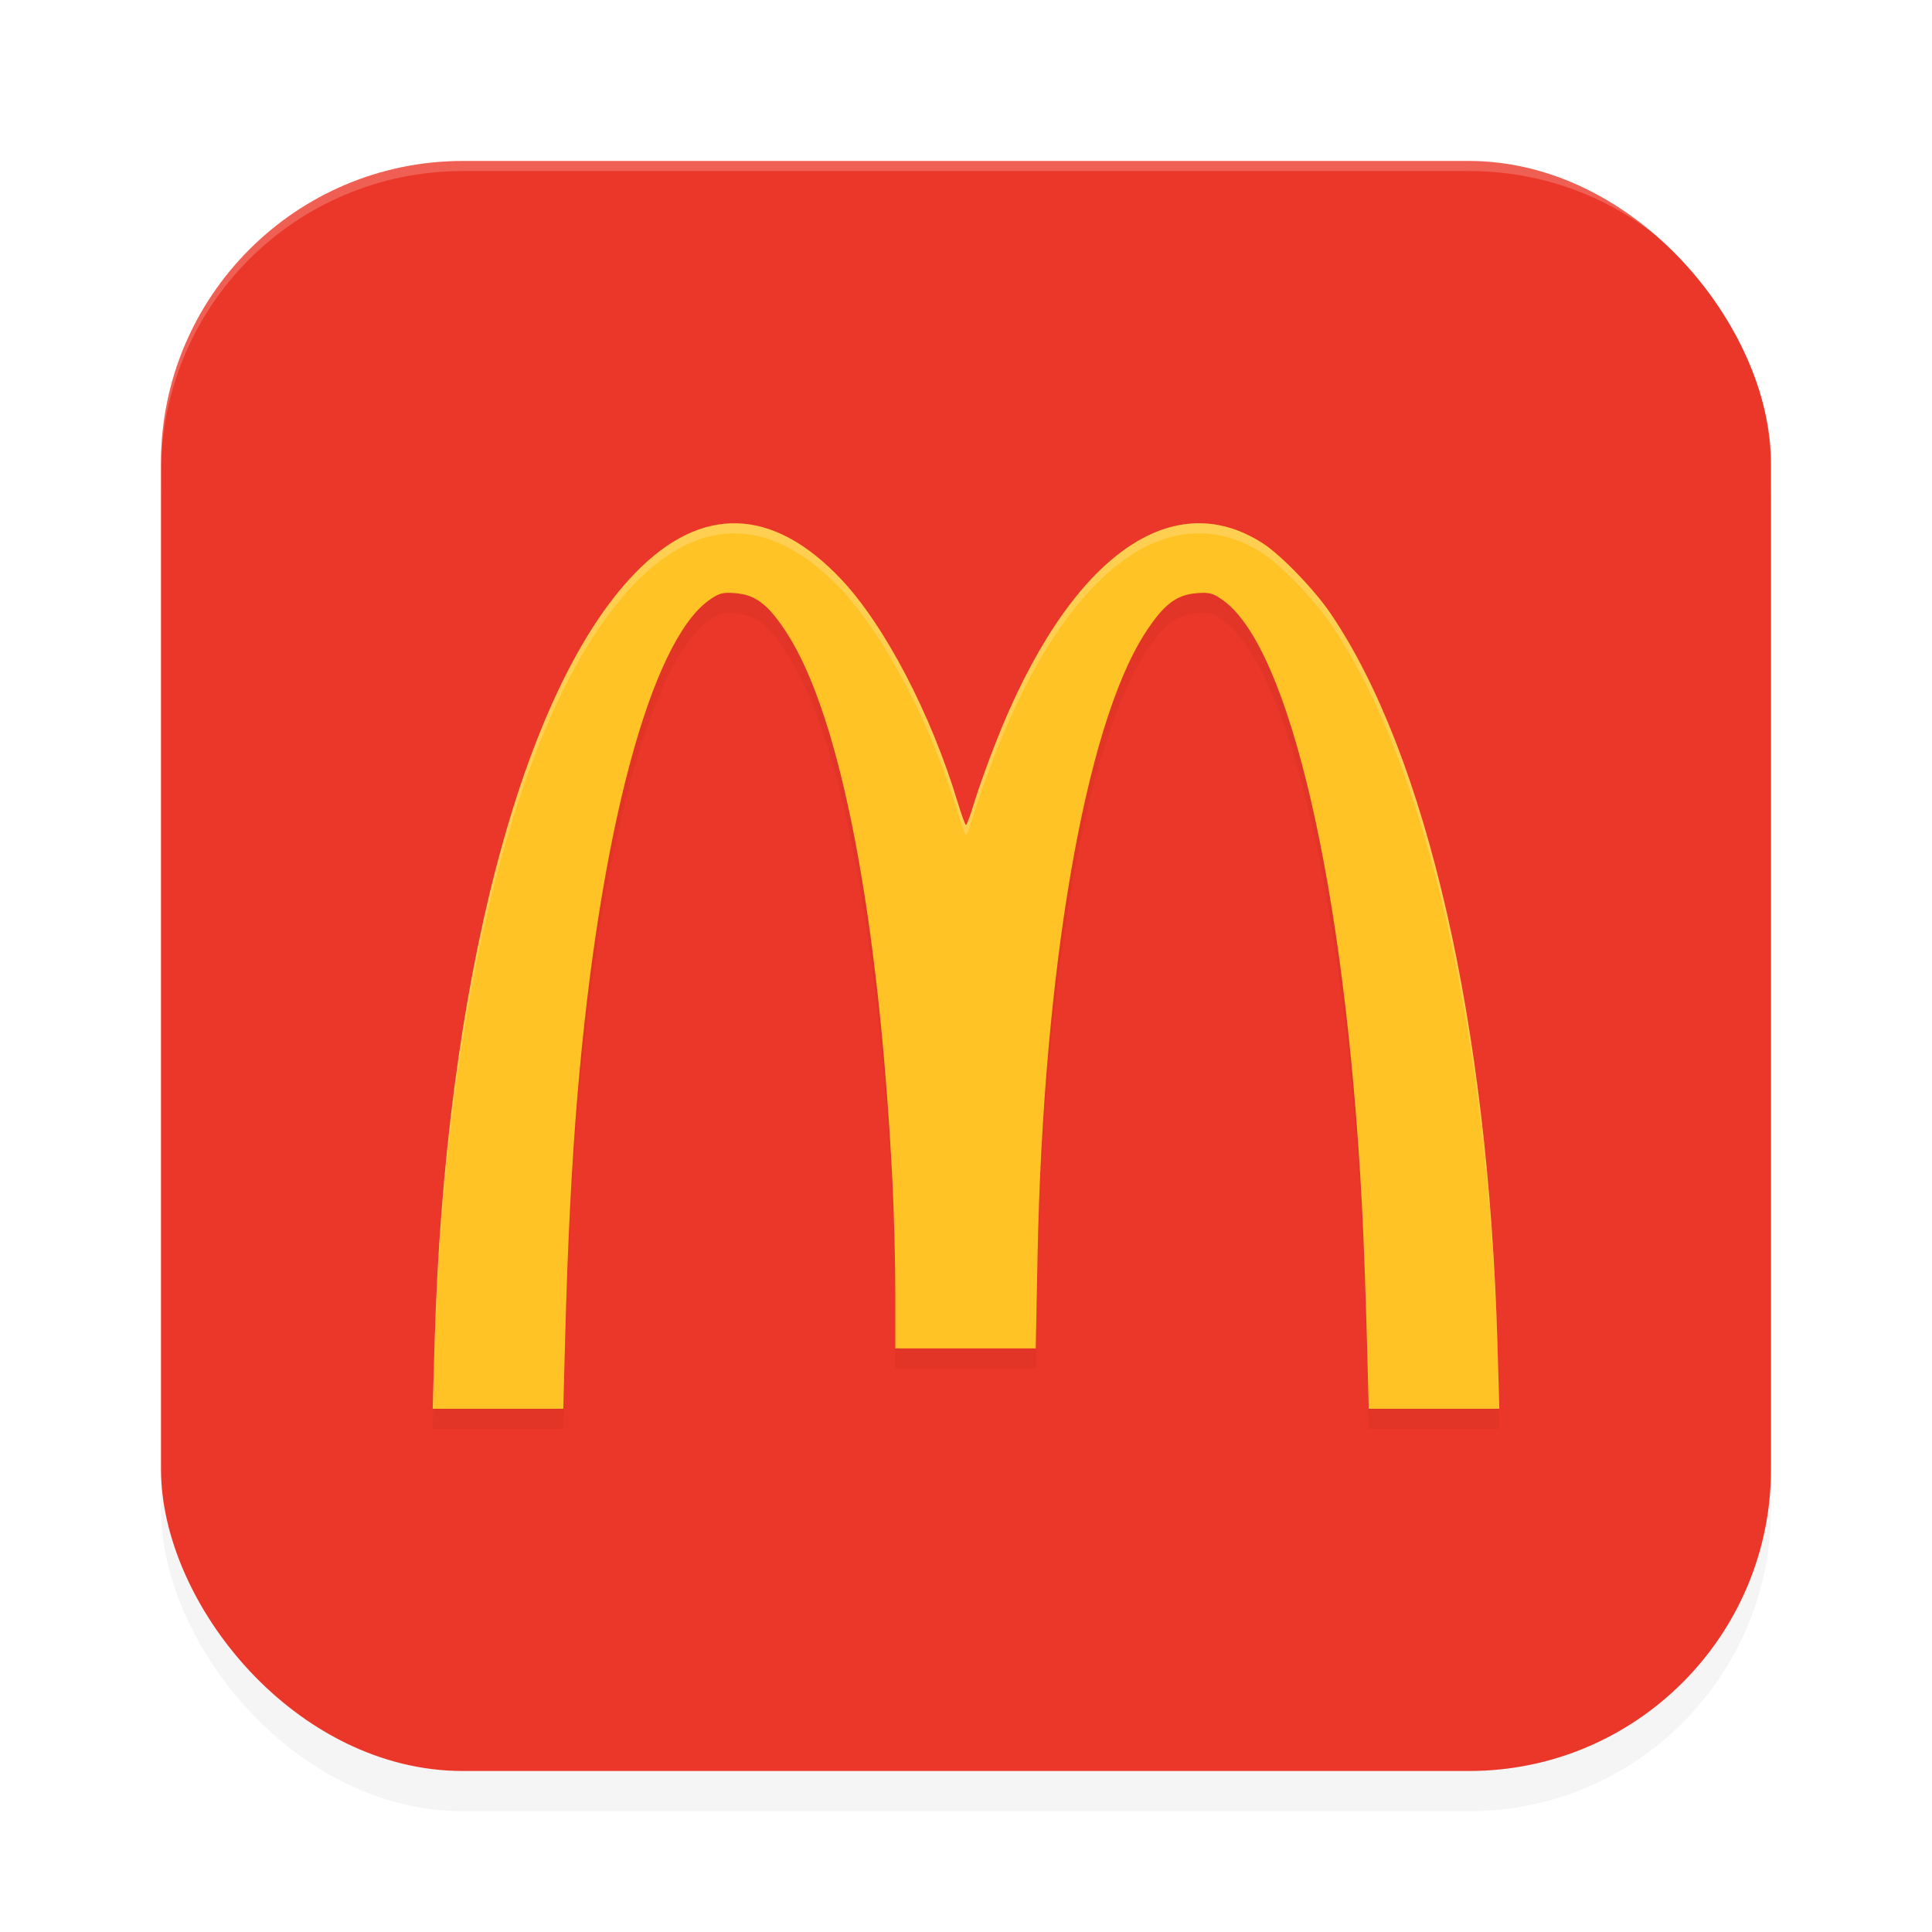 <?xml version="1.0" encoding="UTF-8" standalone="no"?>
<svg
   width="192"
   height="192"
   version="1"
   id="svg12"
   sodipodi:docname="apps_mcdonalds.svg"
   inkscape:version="1.1.1 (1:1.1+202109281949+c3084ef5ed)"
   xmlns:inkscape="http://www.inkscape.org/namespaces/inkscape"
   xmlns:sodipodi="http://sodipodi.sourceforge.net/DTD/sodipodi-0.dtd"
   xmlns="http://www.w3.org/2000/svg"
   xmlns:svg="http://www.w3.org/2000/svg"
   xmlns:rdf="http://www.w3.org/1999/02/22-rdf-syntax-ns#"
   xmlns:cc="http://creativecommons.org/ns#"
   xmlns:dc="http://purl.org/dc/elements/1.1/">
  <defs
     id="defs16">
    <filter
       inkscape:collect="always"
       style="color-interpolation-filters:sRGB"
       id="filter955"
       x="-0.048"
       width="1.096"
       y="-0.048"
       height="1.096">
      <feGaussianBlur
         inkscape:collect="always"
         stdDeviation="3.2"
         id="feGaussianBlur957" />
    </filter>
    <filter
       inkscape:collect="always"
       style="color-interpolation-filters:sRGB"
       id="filter3038"
       x="-0.099"
       y="-0.119"
       width="1.198"
       height="1.238">
      <feGaussianBlur
         inkscape:collect="always"
         stdDeviation="4.365"
         id="feGaussianBlur3040" />
    </filter>
  </defs>
  <sodipodi:namedview
     pagecolor="#ffffff"
     bordercolor="#666666"
     borderopacity="1"
     objecttolerance="10"
     gridtolerance="10"
     guidetolerance="10"
     inkscape:pageopacity="0"
     inkscape:pageshadow="2"
     inkscape:window-width="1920"
     inkscape:window-height="1022"
     id="namedview14"
     showgrid="false"
     inkscape:zoom="1"
     inkscape:cx="94"
     inkscape:cy="105"
     inkscape:window-x="0"
     inkscape:window-y="34"
     inkscape:window-maximized="1"
     inkscape:current-layer="svg12"
     showguides="false"
     inkscape:document-rotation="0"
     inkscape:pagecheckerboard="0"
     inkscape:snap-bbox="true"
     inkscape:snap-bbox-midpoints="true"
     inkscape:snap-global="true">
    <inkscape:grid
       type="xygrid"
       id="grid852" />
  </sodipodi:namedview>
  <rect
     style="opacity:0.2;fill:#000000;fill-opacity:1;stroke-width:4;filter:url(#filter955)"
     width="160"
     height="160"
     x="16"
     y="20"
     rx="30"
     ry="30"
     id="rect953" />
  <rect
     style="fill:#eb3729;fill-opacity:1;stroke-width:4"
     width="160"
     height="160"
     x="16"
     y="16"
     rx="30"
     ry="30"
     id="rect4" />
  <path
     id="rect959"
     style="fill:#ffffff;fill-opacity:1;stroke-width:4;opacity:0.2"
     d="M 46 16 C 29.38 16 16 29.38 16 46 L 16 47 C 16 30.38 29.38 17 46 17 L 146 17 C 162.62 17 176 30.38 176 47 L 176 46 C 176 29.38 162.62 16 146 16 L 46 16 z " />
  <path
     style="opacity:0.2;fill:#000000;fill-opacity:1;stroke-width:0.292;filter:url(#filter3038)"
     d="m 56.171,134.786 c 0.241,-9.134 0.647,-17.137 1.206,-23.829 2.221,-26.549 7.338,-45.128 13.025,-49.262 1.038,-0.755 1.383,-0.849 2.703,-0.743 2.009,0.161 3.284,1.157 5.105,3.983 5.416,8.409 9.147,28.428 10.47,54.329 0.16,3.126 0.292,8.078 0.293,11.004 l 0.003,5.732 h 6.977 6.977 l 0.183,-9.23 c 0.559,-28.156 4.658,-52.493 10.675,-61.835 1.821,-2.827 3.096,-3.822 5.105,-3.983 1.32,-0.106 1.665,-0.011 2.703,0.743 6.519,4.739 12.095,28.307 13.755,60.193 0.154,2.966 0.368,8.705 0.475,12.753 L 136.022,142 h 6.389 6.589 l -0.193,-6.631 c -0.922,-31.625 -7.019,-58.282 -16.552,-72.362 -1.634,-2.414 -4.965,-5.865 -6.786,-7.03 -9.239,-5.912 -19.374,1.655 -26.503,19.79 -0.802,2.04 -1.765,4.725 -2.139,5.966 -0.375,1.241 -0.747,2.256 -0.827,2.256 -0.08,0 -0.453,-1.015 -0.827,-2.256 C 92.522,72.951 87.913,64.135 83.576,59.55 76.768,52.353 69.689,52.155 63.092,58.977 51.83,70.622 44.23,99.801 43.193,135.369 L 43,142 h 6.59 6.39 z"
     id="path3000"
     sodipodi:nodetypes="csssssccccssscsscccsssssssssscccc" />
  <path
     style="fill:#ffc325;fill-opacity:1;stroke-width:0.292"
     d="m 56.171,132.786 c 0.241,-9.134 0.647,-17.137 1.206,-23.829 2.221,-26.549 7.338,-45.128 13.025,-49.262 1.038,-0.755 1.383,-0.849 2.703,-0.743 2.009,0.161 3.284,1.157 5.105,3.983 5.416,8.409 9.147,28.428 10.47,54.329 0.16,3.126 0.292,8.078 0.293,11.004 l 0.003,5.732 h 6.977 6.977 l 0.183,-9.23 c 0.559,-28.156 4.658,-52.493 10.675,-61.835 1.821,-2.827 3.096,-3.822 5.105,-3.983 1.32,-0.106 1.665,-0.011 2.703,0.743 6.519,4.739 12.095,28.307 13.755,60.193 0.154,2.966 0.368,8.705 0.475,12.753 L 136.022,140 h 6.389 6.589 l -0.193,-6.631 c -0.922,-31.625 -7.019,-58.282 -16.552,-72.362 -1.634,-2.414 -4.965,-5.865 -6.786,-7.03 -9.239,-5.912 -19.374,1.655 -26.503,19.79 -0.802,2.04 -1.765,4.725 -2.139,5.966 -0.375,1.241 -0.747,2.256 -0.827,2.256 -0.08,0 -0.453,-1.015 -0.827,-2.256 C 92.522,70.951 87.913,62.135 83.576,57.55 76.768,50.353 69.689,50.155 63.092,56.977 51.83,68.622 44.23,97.801 43.193,133.369 L 43,140 h 6.59 6.39 z"
     id="path1056"
     sodipodi:nodetypes="csssssccccssscsscccsssssssssscccc" />
  <path
     id="path2959"
     style="fill:#ffffff;fill-opacity:1;stroke-width:0.292;opacity:0.2"
     d="M 119.318 52.002 C 111.94 51.882 104.537 59.598 98.967 73.766 C 98.165 75.806 97.203 78.491 96.828 79.732 C 96.454 80.973 96.08 81.988 96 81.988 C 95.92 81.988 95.546 80.973 95.172 79.732 C 92.521 70.952 87.913 62.135 83.576 57.551 C 76.768 50.354 69.689 50.155 63.092 56.977 C 51.83 68.622 44.23 97.802 43.193 133.369 L 43 140 L 43.029 140 L 43.193 134.369 C 44.23 98.802 51.83 69.622 63.092 57.977 C 69.689 51.155 76.768 51.354 83.576 58.551 C 87.913 63.135 92.521 71.952 95.172 80.732 C 95.546 81.973 95.92 82.988 96 82.988 C 96.08 82.988 96.454 81.973 96.828 80.732 C 97.203 79.491 98.165 76.806 98.967 74.766 C 106.096 56.631 116.23 49.065 125.469 54.977 C 127.289 56.141 130.621 59.592 132.256 62.006 C 141.789 76.087 147.885 102.744 148.807 134.369 L 148.971 140 L 149 140 L 148.807 133.369 C 147.885 101.744 141.789 75.087 132.256 61.006 C 130.621 58.592 127.289 55.141 125.469 53.977 C 123.448 52.683 121.384 52.036 119.318 52.002 z " />
</svg>
